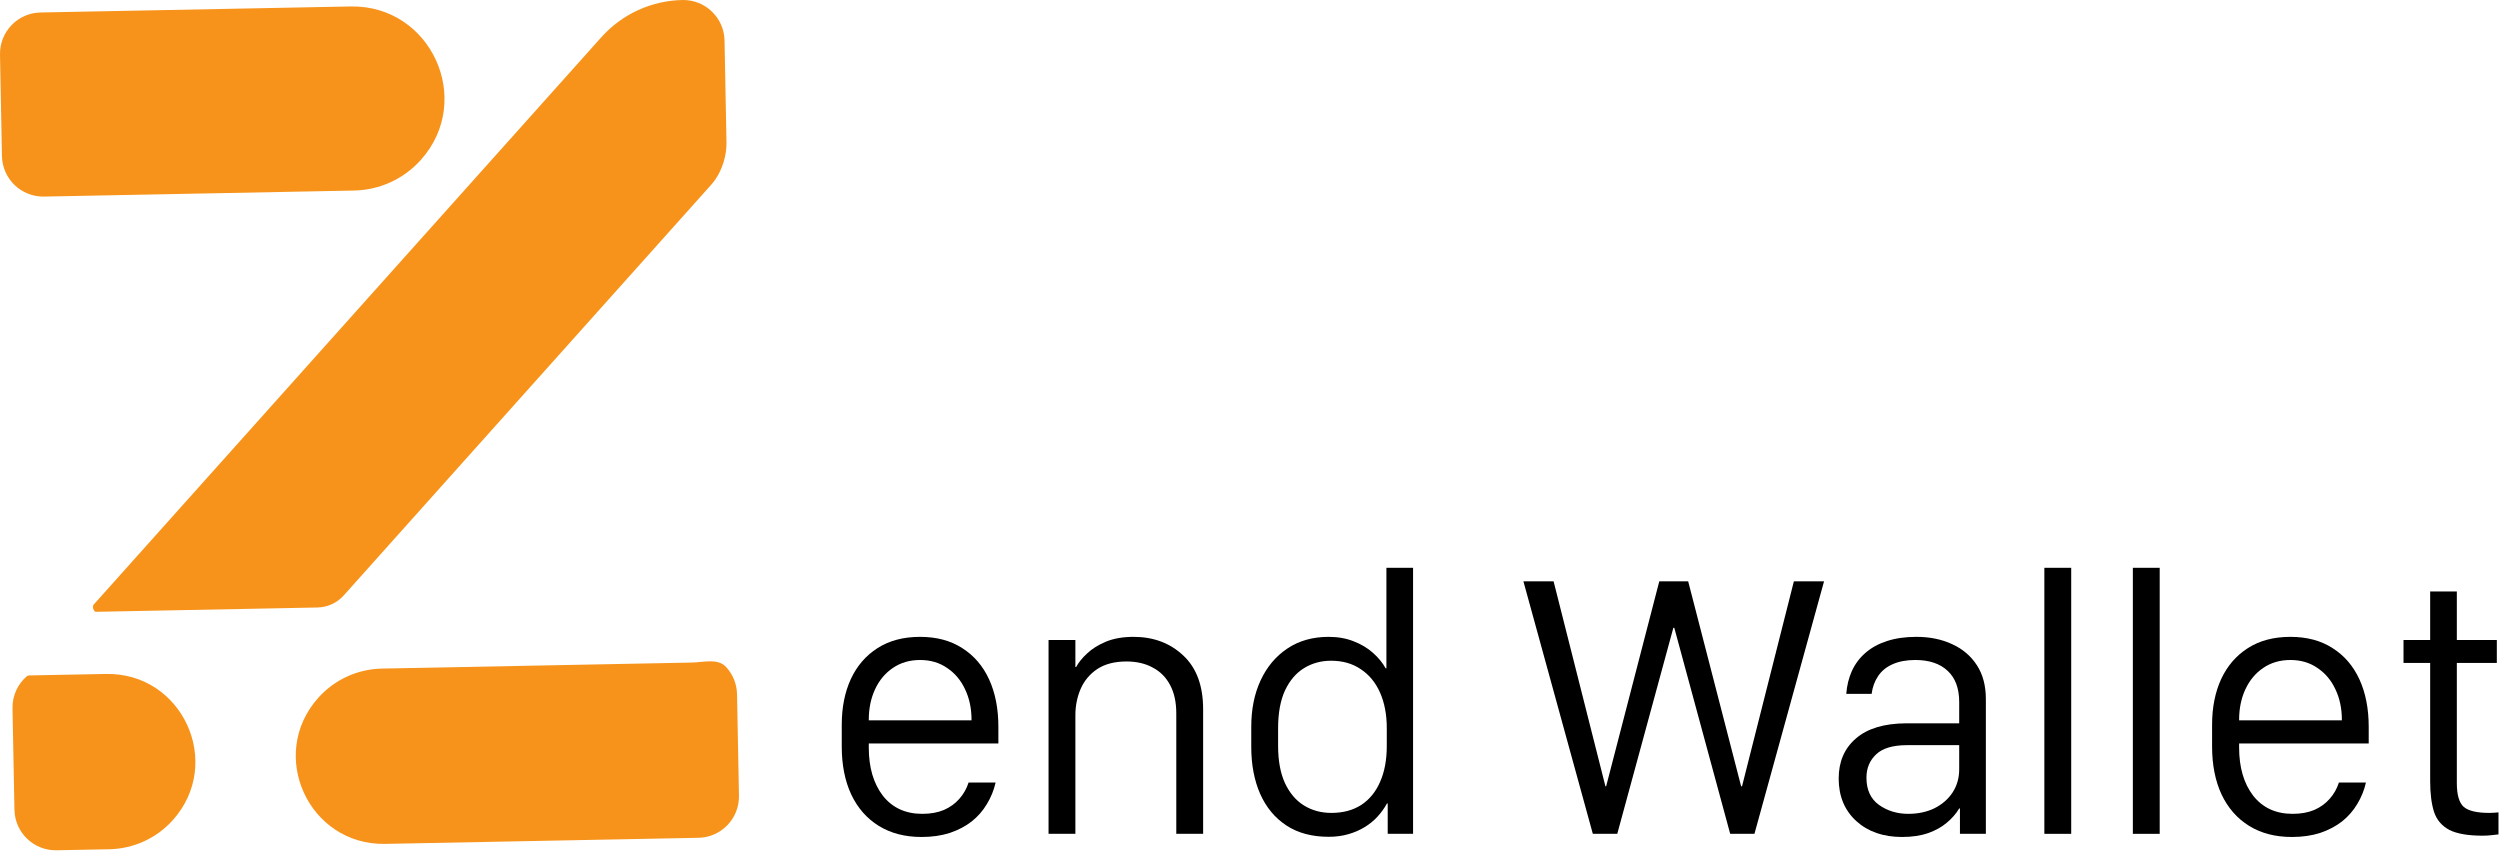 <svg viewBox="0 0 844 288" fill="none" xmlns="http://www.w3.org/2000/svg" class="nav-logo"><path fill-rule="evenodd" clip-rule="evenodd" d="M8.982 228.358C5.996 230.975 4.141 234.845 4.223 239.127L4.878 273.372C5.025 281.078 11.386 287.202 19.086 287.052L36.895 286.706C45.104 286.547 52.879 282.979 58.358 276.856C75.597 257.589 61.597 227.022 35.763 227.524L9.889 228.027C9.557 228.034 9.231 228.138 8.982 228.358ZM128.92 225.713L233.467 223.682C237.613 223.602 242.32 222.132 245.132 225.181C247.365 227.602 248.755 230.819 248.822 234.373L249.477 268.617C249.625 276.323 243.504 282.69 235.804 282.84L130.052 284.896C104.218 285.398 90.217 254.832 107.457 235.565C112.936 229.442 120.71 225.874 128.92 225.713ZM116.038 201.022C113.775 203.551 110.564 205.026 107.174 205.091L32.402 206.545C31.596 206.56 31.065 204.737 31.603 204.136L203.01 12.571C210.001 4.759 219.92 0.206 230.395 0.003C238.094 -0.147 244.455 5.978 244.603 13.683L245.257 47.928C245.344 52.452 243.923 57.149 241.326 60.854C241.01 61.305 240.663 61.742 240.287 62.162L116.038 201.022ZM119.541 64.329C128.163 64.161 136.327 60.414 142.08 53.984C160.184 33.751 145.483 1.653 118.353 2.18L13.677 4.215C5.977 4.365 -0.145 10.732 0.003 18.438L0.657 52.683C0.805 60.388 7.166 66.513 14.865 66.363L119.541 64.329Z" fill="#F7931A"></path><path d="M311.114 282.564C314.655 282.564 317.843 282.106 320.676 281.189C323.51 280.231 325.968 278.939 328.051 277.314C330.135 275.648 331.843 273.689 333.176 271.439C334.551 269.189 335.53 266.773 336.114 264.189H326.989C326.322 266.273 325.28 268.106 323.864 269.689C322.489 271.273 320.76 272.523 318.676 273.439C316.593 274.314 314.155 274.752 311.364 274.752C305.697 274.752 301.26 272.71 298.051 268.627C294.885 264.502 293.301 259.085 293.301 252.377V251.002H337.051V245.377C337.051 239.252 336.01 233.918 333.926 229.377C331.843 224.835 328.822 221.314 324.864 218.814C320.947 216.273 316.197 215.002 310.614 215.002C304.989 215.002 300.197 216.273 296.239 218.814C292.322 221.314 289.322 224.793 287.239 229.252C285.197 233.71 284.176 238.835 284.176 244.627V252.064C284.176 258.231 285.239 263.606 287.364 268.189C289.53 272.773 292.635 276.314 296.676 278.814C300.718 281.314 305.53 282.564 311.114 282.564ZM293.301 243.189C293.301 243.148 293.301 243.127 293.301 243.127C293.301 243.085 293.301 243.043 293.301 243.002C293.301 239.168 294.01 235.731 295.426 232.689C296.843 229.648 298.843 227.252 301.426 225.502C304.051 223.71 307.114 222.814 310.614 222.814C314.114 222.814 317.155 223.71 319.739 225.502C322.364 227.252 324.385 229.648 325.801 232.689C327.26 235.731 327.989 239.168 327.989 243.002C327.989 243.043 327.989 243.085 327.989 243.127C327.989 243.127 327.989 243.148 327.989 243.189H293.301Z" fill="black"></path><path d="M353.989 281.502H363.051V241.439C363.051 238.314 363.635 235.377 364.801 232.627C366.01 229.835 367.885 227.585 370.426 225.877C373.01 224.168 376.301 223.314 380.301 223.314C383.718 223.314 386.676 224.002 389.176 225.377C391.718 226.71 393.676 228.689 395.051 231.314C396.426 233.898 397.114 237.064 397.114 240.814V281.502H406.176V239.439C406.176 231.523 403.947 225.481 399.489 221.314C395.03 217.106 389.426 215.002 382.676 215.002C379.093 215.002 375.989 215.543 373.364 216.627C370.78 217.71 368.655 219.043 366.989 220.627C365.322 222.168 364.093 223.689 363.301 225.189H363.051V216.064H353.989V281.502Z" fill="black"></path><path d="M448.551 215.002C443.176 215.002 438.53 216.314 434.614 218.939C430.739 221.523 427.739 225.085 425.614 229.627C423.489 234.168 422.426 239.418 422.426 245.377V252.189C422.426 258.148 423.426 263.418 425.426 268.002C427.468 272.585 430.426 276.148 434.301 278.689C438.176 281.231 442.926 282.502 448.551 282.502C450.968 282.502 453.176 282.21 455.176 281.627C457.218 281.043 459.051 280.252 460.676 279.252C462.343 278.252 463.801 277.064 465.051 275.689C466.343 274.273 467.405 272.793 468.239 271.252H468.489V281.502H477.051V191.689H468.051V225.627H467.801C466.76 223.752 465.322 222.002 463.489 220.377C461.655 218.752 459.489 217.46 456.989 216.502C454.489 215.502 451.676 215.002 448.551 215.002ZM449.364 223.064C453.28 223.064 456.635 224.023 459.426 225.939C462.26 227.814 464.426 230.46 465.926 233.877C467.426 237.293 468.176 241.273 468.176 245.814V251.877C468.176 256.543 467.426 260.564 465.926 263.939C464.468 267.314 462.343 269.918 459.551 271.752C456.76 273.543 453.405 274.439 449.489 274.439C446.03 274.439 442.947 273.606 440.239 271.939C437.53 270.273 435.385 267.752 433.801 264.377C432.26 261.002 431.489 256.814 431.489 251.814V245.814C431.489 240.731 432.26 236.502 433.801 233.127C435.385 229.752 437.53 227.231 440.239 225.564C442.947 223.898 445.989 223.064 449.364 223.064Z" fill="black"></path><path d="M545.989 281.502L564.926 211.939H565.239L584.114 281.502H592.301L615.801 196.252H605.614L588.114 265.439H587.801L569.926 196.252H560.176L542.239 265.439H541.989L524.489 196.252H514.301L537.739 281.502H545.989Z" fill="black"></path><path d="M642.114 282.564C645.489 282.564 648.426 282.127 650.926 281.252C653.426 280.377 655.53 279.21 657.239 277.752C658.989 276.293 660.385 274.689 661.426 272.939H661.676V281.502H670.426V236.002C670.426 231.502 669.426 227.71 667.426 224.627C665.426 221.502 662.655 219.127 659.114 217.502C655.572 215.835 651.53 215.002 646.989 215.002C643.197 215.002 639.864 215.481 636.989 216.439C634.155 217.356 631.739 218.689 629.739 220.439C627.78 222.148 626.26 224.189 625.176 226.564C624.135 228.898 623.51 231.46 623.301 234.252H631.864C632.155 231.96 632.885 229.96 634.051 228.252C635.218 226.502 636.843 225.168 638.926 224.252C641.051 223.293 643.614 222.814 646.614 222.814C651.322 222.814 654.968 224.043 657.551 226.502C660.135 228.918 661.426 232.418 661.426 237.002V244.189H643.551C636.093 244.231 630.426 245.939 626.551 249.314C622.676 252.648 620.739 257.148 620.739 262.814C620.739 268.773 622.718 273.564 626.676 277.189C630.635 280.773 635.78 282.564 642.114 282.564ZM644.239 274.752C640.489 274.752 637.197 273.752 634.364 271.752C631.53 269.71 630.114 266.648 630.114 262.564C630.114 259.356 631.197 256.731 633.364 254.689C635.53 252.606 639.03 251.564 643.864 251.564H661.426V259.689C661.426 262.648 660.676 265.273 659.176 267.564C657.676 269.814 655.635 271.585 653.051 272.877C650.468 274.127 647.53 274.752 644.239 274.752Z" fill="black"></path><path d="M690.176 281.502H699.239V191.689H690.176V281.502Z" fill="black"></path><path d="M720.051 281.502H729.114V191.689H720.051V281.502Z" fill="black"></path><path d="M773.739 282.564C777.28 282.564 780.468 282.106 783.301 281.189C786.135 280.231 788.593 278.939 790.676 277.314C792.76 275.648 794.468 273.689 795.801 271.439C797.176 269.189 798.155 266.773 798.739 264.189H789.614C788.947 266.273 787.905 268.106 786.489 269.689C785.114 271.273 783.385 272.523 781.301 273.439C779.218 274.314 776.78 274.752 773.989 274.752C768.322 274.752 763.885 272.71 760.676 268.627C757.51 264.502 755.926 259.085 755.926 252.377V251.002H799.676V245.377C799.676 239.252 798.635 233.918 796.551 229.377C794.468 224.835 791.447 221.314 787.489 218.814C783.572 216.273 778.822 215.002 773.239 215.002C767.614 215.002 762.822 216.273 758.864 218.814C754.947 221.314 751.947 224.793 749.864 229.252C747.822 233.71 746.801 238.835 746.801 244.627V252.064C746.801 258.231 747.864 263.606 749.989 268.189C752.155 272.773 755.26 276.314 759.301 278.814C763.343 281.314 768.155 282.564 773.739 282.564ZM755.926 243.189C755.926 243.148 755.926 243.127 755.926 243.127C755.926 243.085 755.926 243.043 755.926 243.002C755.926 239.168 756.635 235.731 758.051 232.689C759.468 229.648 761.468 227.252 764.051 225.502C766.676 223.71 769.739 222.814 773.239 222.814C776.739 222.814 779.78 223.71 782.364 225.502C784.989 227.252 787.01 229.648 788.426 232.689C789.885 235.731 790.614 239.168 790.614 243.002C790.614 243.043 790.614 243.085 790.614 243.127C790.614 243.127 790.614 243.148 790.614 243.189H755.926Z" fill="black"></path><path d="M820.426 216.064H811.426V223.814H820.426V263.752C820.426 267.918 820.864 271.377 821.739 274.127C822.655 276.835 824.385 278.856 826.926 280.189C829.468 281.481 833.218 282.127 838.176 282.127C839.26 282.127 840.301 282.064 841.301 281.939C842.301 281.856 843.03 281.773 843.489 281.689V274.252C843.03 274.293 842.551 274.335 842.051 274.377C841.551 274.418 841.01 274.439 840.426 274.439C836.26 274.439 833.385 273.773 831.801 272.439C830.218 271.064 829.426 268.377 829.426 264.377V223.814H842.926V216.064H829.426V199.689H820.426V216.064Z" fill="black"></path></svg>